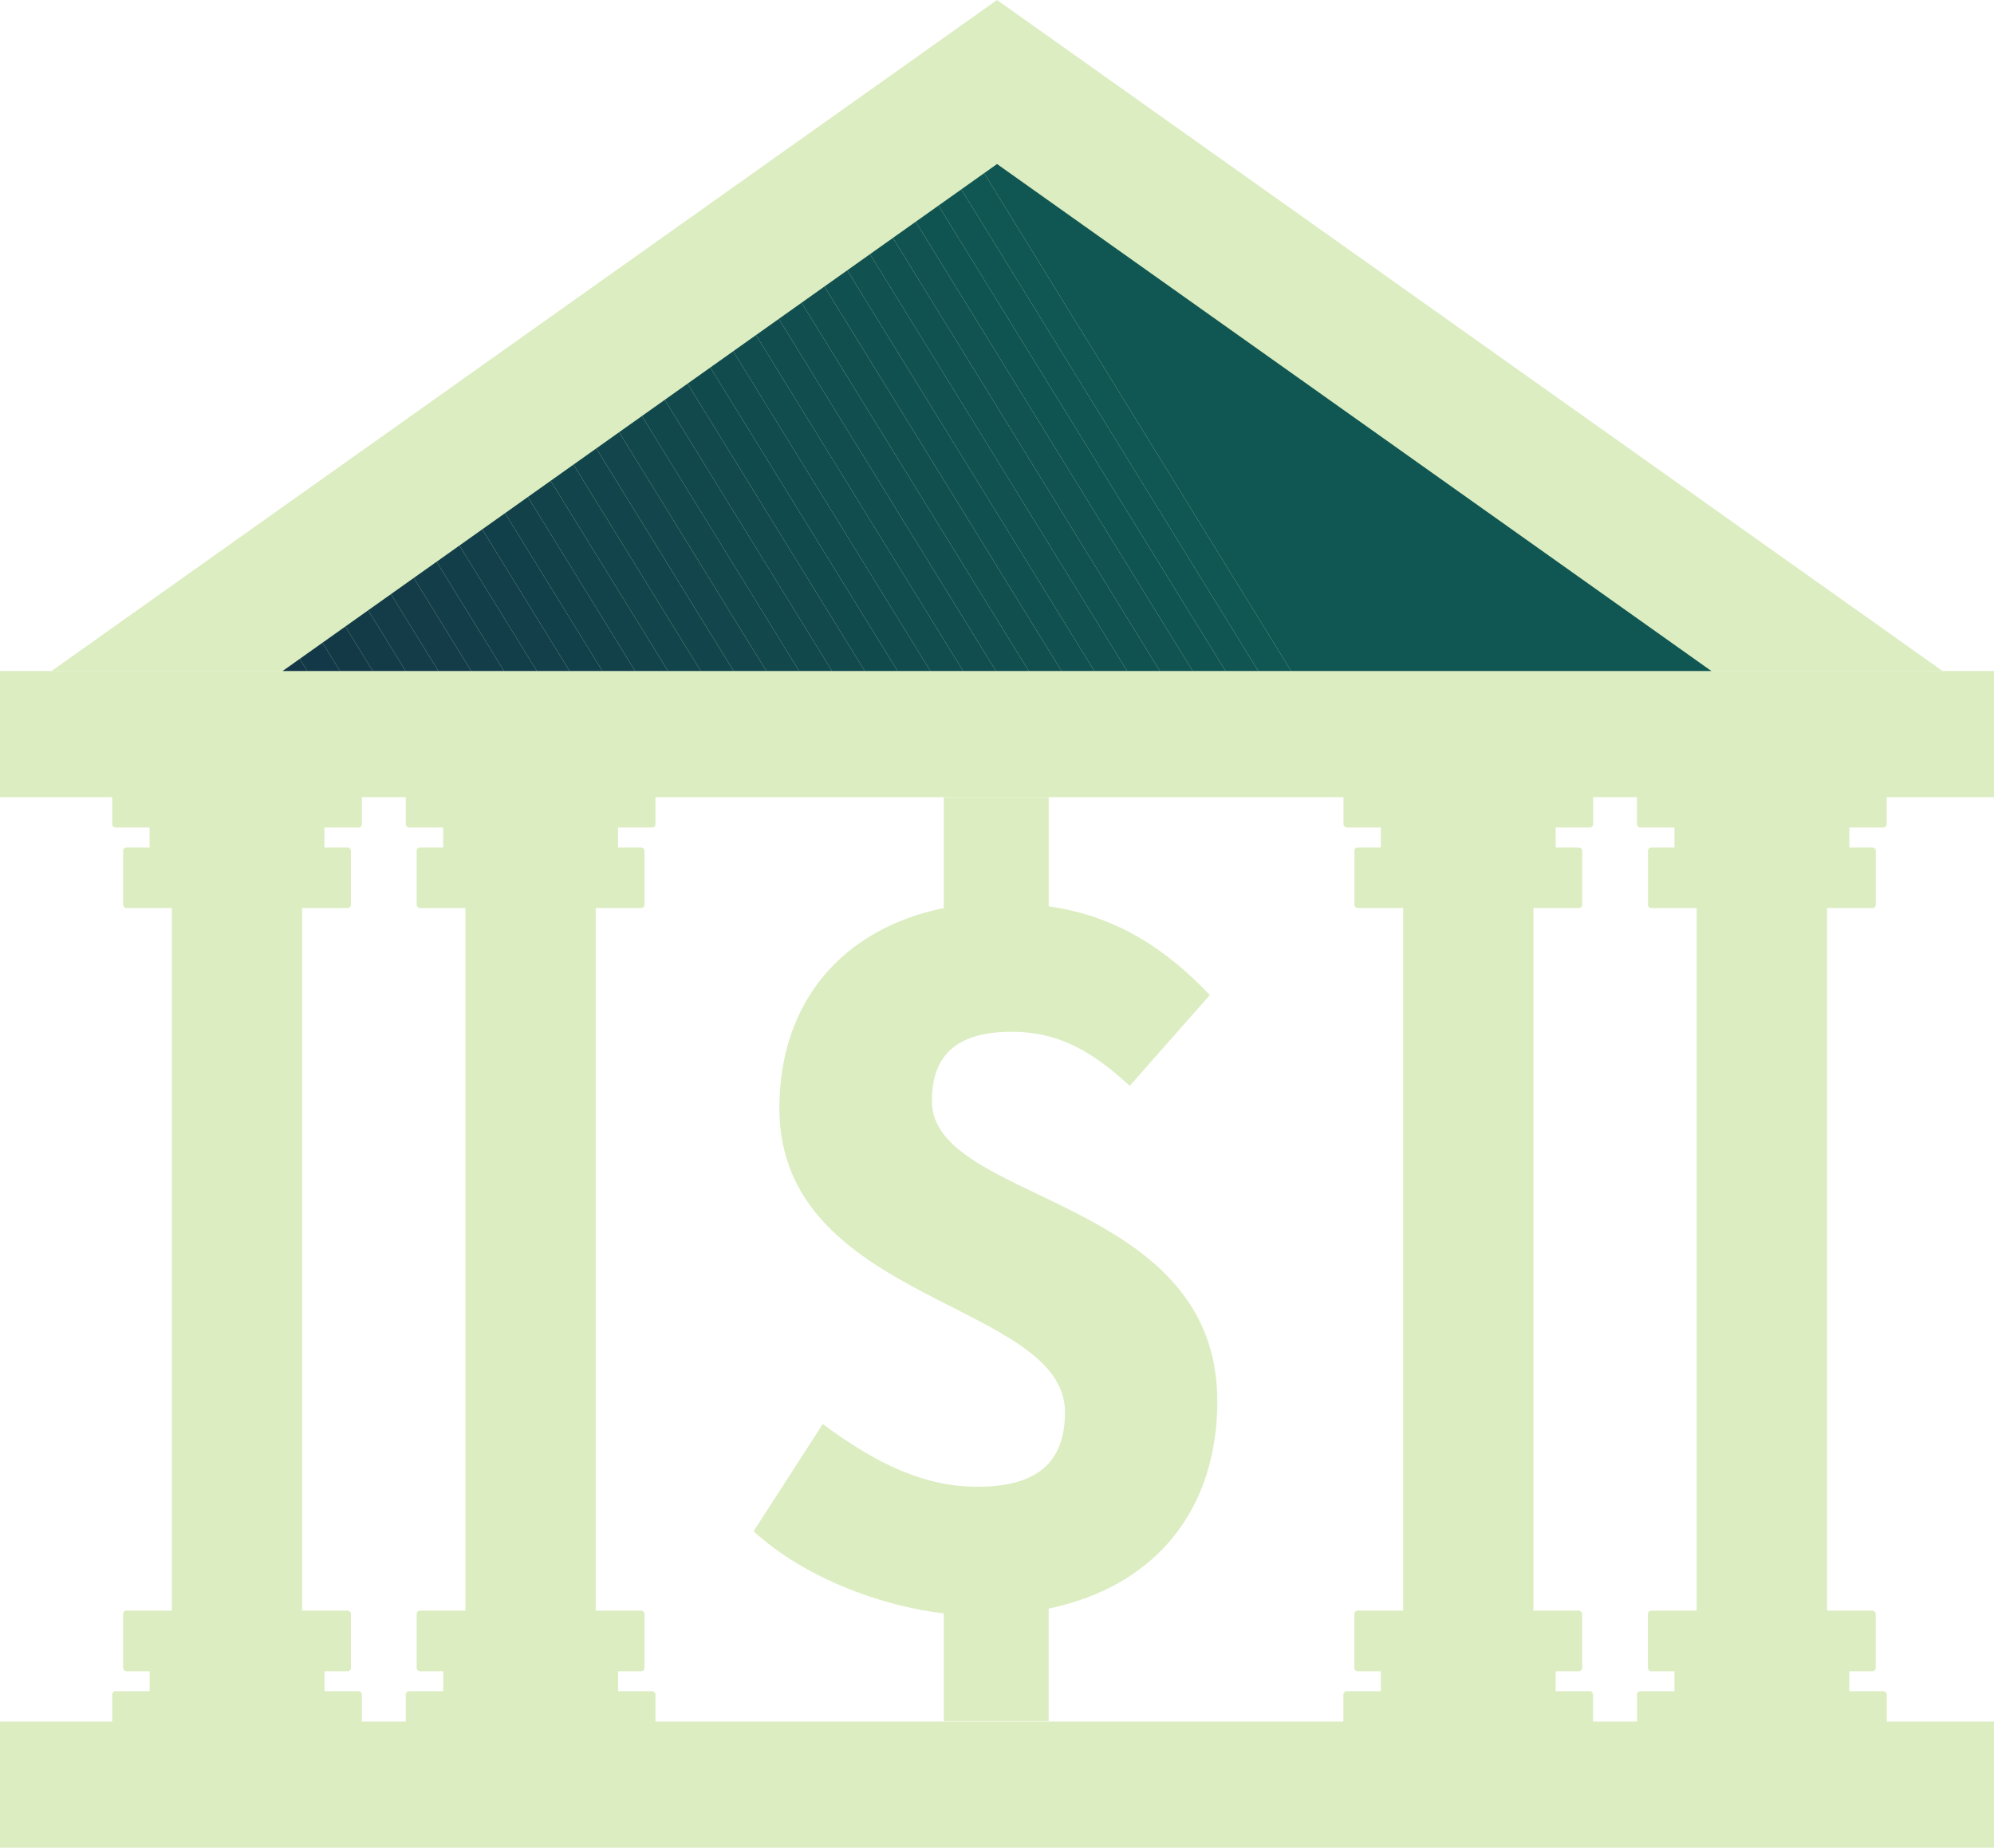 <svg xmlns="http://www.w3.org/2000/svg" xmlns:xlink="http://www.w3.org/1999/xlink" viewBox="0 0 278.87 258.41"><defs><style>.cls-1{fill:none;}.cls-2{fill:#dcedc1;}.cls-3{clip-path:url(#clip-path);}.cls-4{fill:#133746;}.cls-5{fill:#133847;}.cls-6{fill:#133947;}.cls-7{fill:#133a47;}.cls-8{fill:#133b48;}.cls-9{fill:#133c48;}.cls-10{fill:#133d49;}.cls-11{fill:#123e49;}.cls-12{fill:#123f49;}.cls-13{fill:#12404a;}.cls-14{fill:#12414a;}.cls-15{fill:#12434b;}.cls-16{fill:#12444b;}.cls-17{fill:#12454b;}.cls-18{fill:#12464c;}.cls-19{fill:#12474c;}.cls-20{fill:#11484c;}.cls-21{fill:#11494d;}.cls-22{fill:#114a4d;}.cls-23{fill:#114b4e;}.cls-24{fill:#114c4e;}.cls-25{fill:#114d4e;}.cls-26{fill:#114e4f;}.cls-27{fill:#114f4f;}.cls-28{fill:#115050;}.cls-29{fill:#115150;}.cls-30{fill:#105250;}.cls-31{fill:#105351;}.cls-32{fill:#105451;}.cls-33{fill:#105552;}.cls-34{fill:#105652;}</style><clipPath id="clip-path"><polygon class="cls-1" points="39.52 93.85 139.44 22.94 239.35 93.85 39.52 93.85"/></clipPath></defs><g id="Layer_2" data-name="Layer 2"><g id="Layer_1-2" data-name="Layer 1"><polygon class="cls-2" points="139.44 0 7.2 93.85 139.44 93.85 271.68 93.85 139.44 0"/><rect class="cls-2" y="93.85" width="278.87" height="17.64"/><rect class="cls-2" y="240.77" width="278.87" height="17.64"/><rect class="cls-2" x="20.92" y="113.56" width="24.45" height="11.48"/><rect class="cls-2" x="15.69" y="107.25" width="34.92" height="8.48" rx="0.46"/><rect class="cls-2" x="17.22" y="118.52" width="31.86" height="8.48" rx="0.46"/><rect class="cls-2" x="20.92" y="227.22" width="24.45" height="11.48" transform="translate(66.3 465.92) rotate(180)"/><rect class="cls-2" x="15.69" y="236.53" width="34.92" height="8.48" rx="0.46" transform="translate(66.3 481.54) rotate(180)"/><rect class="cls-2" x="17.22" y="225.25" width="31.86" height="8.48" rx="0.46" transform="translate(66.3 458.99) rotate(180)"/><rect class="cls-2" x="61.98" y="113.56" width="24.45" height="11.48"/><rect class="cls-2" x="56.75" y="107.25" width="34.92" height="8.48" rx="0.46"/><rect class="cls-2" x="58.28" y="118.52" width="31.86" height="8.48" rx="0.46"/><rect class="cls-2" x="61.98" y="227.22" width="24.45" height="11.48" transform="translate(148.42 465.92) rotate(180)"/><rect class="cls-2" x="56.75" y="236.53" width="34.92" height="8.48" rx="0.46" transform="translate(148.42 481.54) rotate(180)"/><rect class="cls-2" x="58.28" y="225.25" width="31.86" height="8.48" rx="0.46" transform="translate(148.42 458.99) rotate(180)"/><rect class="cls-2" x="193.12" y="113.56" width="24.45" height="11.48"/><rect class="cls-2" x="187.89" y="107.25" width="34.92" height="8.48" rx="0.46"/><rect class="cls-2" x="189.42" y="118.52" width="31.86" height="8.48" rx="0.46"/><rect class="cls-2" x="193.12" y="227.22" width="24.45" height="11.48" transform="translate(410.69 465.92) rotate(180)"/><rect class="cls-2" x="187.89" y="236.53" width="34.92" height="8.48" rx="0.46" transform="translate(410.69 481.54) rotate(180)"/><rect class="cls-2" x="189.42" y="225.25" width="31.86" height="8.48" rx="0.46" transform="translate(410.69 458.99) rotate(180)"/><rect class="cls-2" x="234.18" y="113.56" width="24.45" height="11.48"/><rect class="cls-2" x="228.94" y="107.25" width="34.92" height="8.48" rx="0.46"/><rect class="cls-2" x="230.48" y="118.52" width="31.86" height="8.48" rx="0.46"/><rect class="cls-2" x="234.18" y="227.22" width="24.45" height="11.48" transform="translate(492.81 465.92) rotate(180)"/><rect class="cls-2" x="228.94" y="236.53" width="34.92" height="8.48" rx="0.46" transform="translate(492.81 481.54) rotate(180)"/><rect class="cls-2" x="230.48" y="225.25" width="31.86" height="8.48" rx="0.46" transform="translate(492.81 458.99) rotate(180)"/><path class="cls-2" d="M132,225.65c-8.92-1.06-19.5-5-26.61-11.49l9.68-15c7.71,5.74,14.36,8.77,21.62,8.77,8.47,0,12.25-3.48,12.25-10.44C148.93,182,109,182.25,109,155c0-14.82,8.77-25.1,23-28V111.49h14.67v15.27c9.68,1.36,16.63,6.2,22.53,12.4L158,151.86c-5.44-5-10.13-7.56-16.48-7.56-7.26,0-11.19,2.87-11.19,9.68,0,14.36,39.92,13.15,39.92,42,0,14.52-8,25.71-23.59,29v15.73H132Z"/><rect class="cls-2" x="237.29" y="111.61" width="18.23" height="129.03"/><rect class="cls-2" x="196.23" y="111.61" width="18.23" height="129.03"/><rect class="cls-2" x="65.09" y="111.61" width="18.23" height="129.03"/><rect class="cls-2" x="24.03" y="111.61" width="18.23" height="129.03"/><g class="cls-3"><polygon class="cls-4" points="39.52 88.26 42.97 93.85 39.52 93.85 39.52 88.26"/><polygon class="cls-5" points="39.52 82.2 40.14 81.83 47.55 93.85 42.97 93.85 39.52 88.26 39.52 82.2"/><polygon class="cls-6" points="40.14 81.83 43.46 79.78 52.14 93.85 47.55 93.85 40.14 81.83"/><polygon class="cls-7" points="43.46 79.78 46.79 77.73 56.73 93.85 52.14 93.85 43.46 79.78"/><polygon class="cls-8" points="46.79 77.73 50.11 75.68 61.31 93.85 56.73 93.85 46.79 77.73"/><polygon class="cls-9" points="50.11 75.68 53.43 73.63 65.9 93.85 61.31 93.85 50.11 75.68"/><polygon class="cls-10" points="53.43 73.63 56.76 71.58 70.49 93.85 65.9 93.85 53.43 73.63"/><polygon class="cls-11" points="56.76 71.58 60.08 69.53 75.08 93.85 70.49 93.85 56.76 71.58"/><polygon class="cls-12" points="60.08 69.53 63.4 67.48 79.66 93.85 75.08 93.85 60.08 69.53"/><polygon class="cls-13" points="63.4 67.48 66.72 65.43 84.25 93.85 79.66 93.85 63.4 67.48"/><polygon class="cls-14" points="66.72 65.43 70.05 63.38 88.83 93.85 84.25 93.85 66.72 65.43"/><polygon class="cls-15" points="70.05 63.38 73.37 61.33 93.42 93.85 88.83 93.85 70.05 63.38"/><polygon class="cls-16" points="73.37 61.33 76.69 59.28 98.01 93.85 93.42 93.85 73.37 61.33"/><polygon class="cls-17" points="76.69 59.28 80.02 57.23 102.6 93.85 98.01 93.85 76.69 59.28"/><polygon class="cls-18" points="80.02 57.23 83.34 55.19 107.18 93.85 102.6 93.85 80.02 57.23"/><polygon class="cls-19" points="83.34 55.19 86.66 53.14 111.77 93.85 107.18 93.85 83.34 55.19"/><polygon class="cls-20" points="86.66 53.14 89.99 51.09 116.36 93.85 111.77 93.85 86.66 53.14"/><polygon class="cls-21" points="89.99 51.09 93.31 49.04 120.94 93.85 116.36 93.85 89.99 51.09"/><polygon class="cls-22" points="93.31 49.04 96.63 46.99 125.53 93.85 120.94 93.85 93.31 49.04"/><polygon class="cls-23" points="96.63 46.99 99.96 44.94 130.12 93.85 125.53 93.85 96.63 46.99"/><polygon class="cls-24" points="99.96 44.94 103.28 42.89 134.7 93.85 130.12 93.85 99.96 44.94"/><polygon class="cls-25" points="103.28 42.89 106.6 40.84 139.29 93.85 134.7 93.85 103.28 42.89"/><polygon class="cls-26" points="106.6 40.84 109.92 38.79 143.88 93.85 139.29 93.85 106.6 40.84"/><polygon class="cls-27" points="109.92 38.79 113.25 36.74 148.46 93.85 143.88 93.85 109.92 38.79"/><polygon class="cls-28" points="113.25 36.74 116.57 34.69 153.05 93.85 148.46 93.85 113.25 36.74"/><polygon class="cls-29" points="116.57 34.69 119.89 32.64 157.64 93.85 153.05 93.85 116.57 34.69"/><polygon class="cls-30" points="119.89 32.64 123.22 30.59 162.22 93.85 157.64 93.85 119.89 32.64"/><polygon class="cls-31" points="123.22 30.59 126.54 28.55 166.81 93.85 162.22 93.85 123.22 30.59"/><polygon class="cls-32" points="126.54 28.55 129.86 26.5 171.4 93.85 166.81 93.85 126.54 28.55"/><polygon class="cls-33" points="129.86 26.5 133.19 24.45 175.98 93.85 171.4 93.85 129.86 26.5"/><polygon class="cls-34" points="133.19 24.45 135.63 22.94 136.85 22.94 180.57 93.85 175.98 93.85 133.19 24.45"/><polygon class="cls-34" points="180.57 93.85 136.85 22.94 239.35 22.94 239.35 93.85 180.57 93.85"/></g></g></g></svg>
